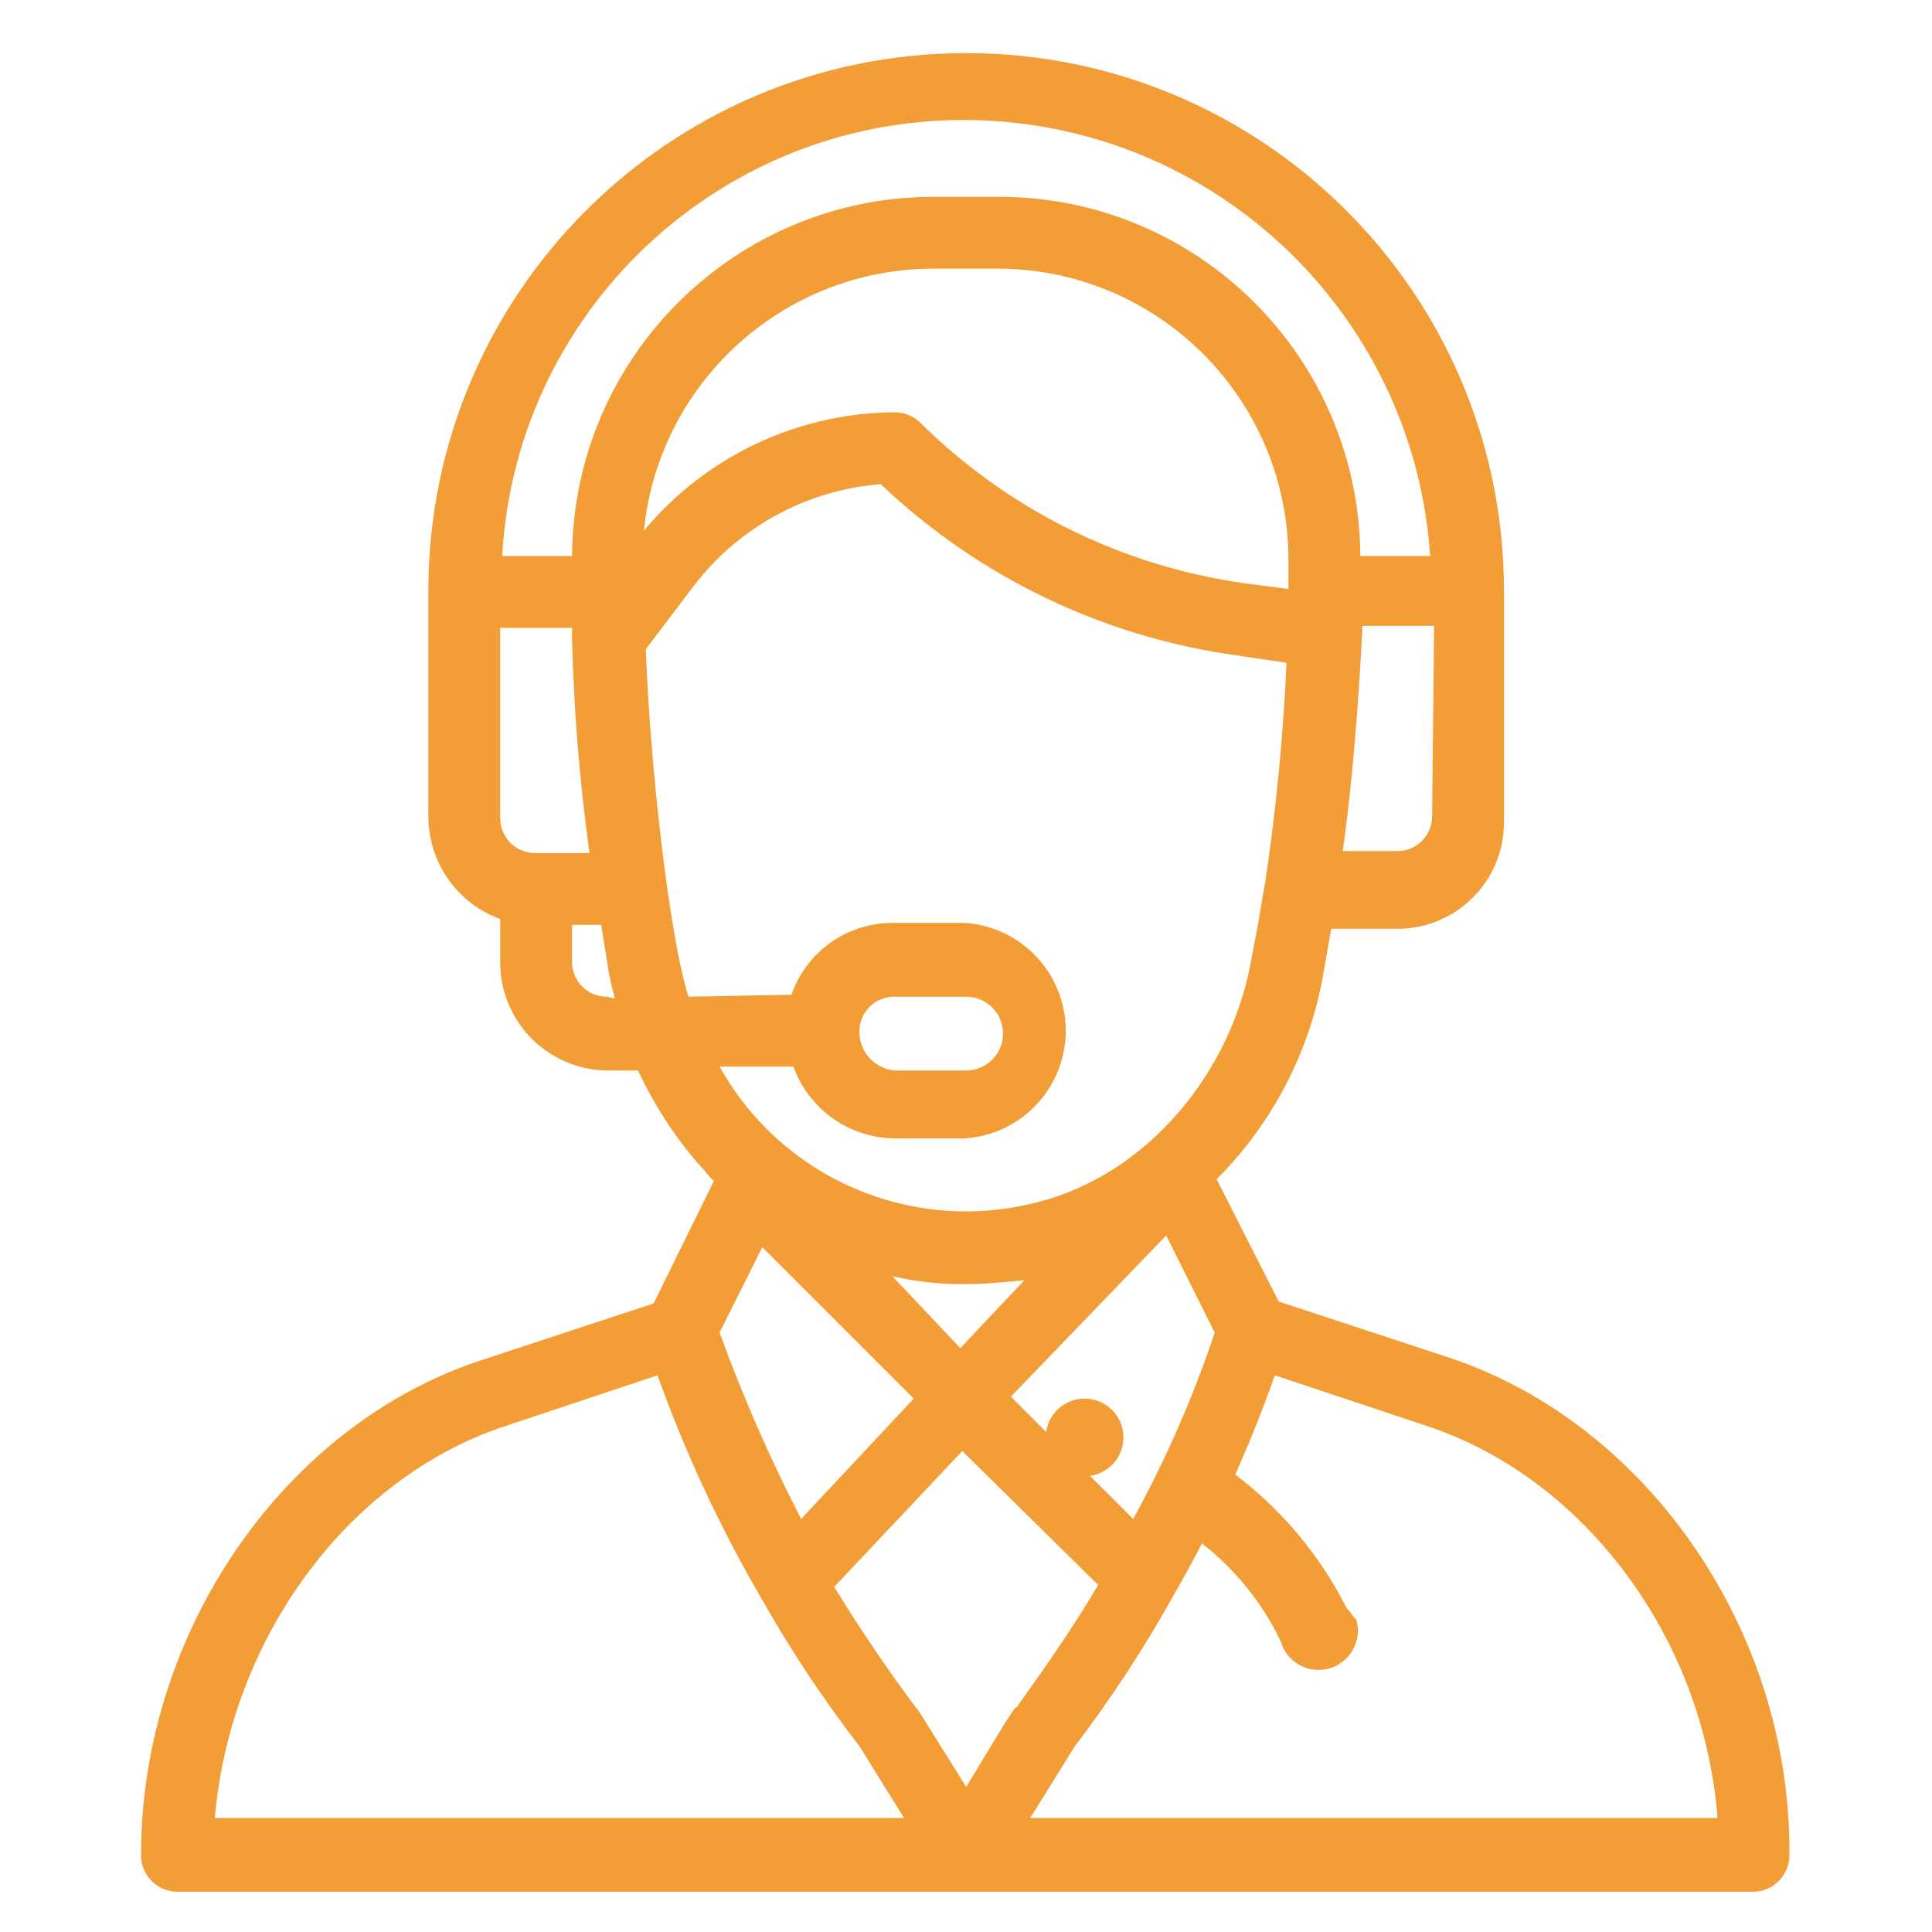 <?xml version="1.0" encoding="utf-8"?>
<!-- Generator: Adobe Illustrator 16.0.0, SVG Export Plug-In . SVG Version: 6.00 Build 0)  -->
<!DOCTYPE svg PUBLIC "-//W3C//DTD SVG 1.1//EN" "http://www.w3.org/Graphics/SVG/1.1/DTD/svg11.dtd">
<svg version="1.1" id="Layer_1" xmlns="http://www.w3.org/2000/svg" xmlns:xlink="http://www.w3.org/1999/xlink" x="0px" y="0px"
	 width="150px" height="150px" viewBox="0 0 150 150" enable-background="new 0 0 150 150" xml:space="preserve">
<path fill="#F39D36" d="M84.209,108.587c-1.665,0-3.017,1.349-3.017,3.015c0,1.667,1.349,3.015,3.017,3.015
	c1.663,0,3.015-1.347,3.015-3.015C87.224,109.936,85.872,108.587,84.209,108.587z"/>
<path fill="#F39D36" d="M112.547,105.42l-13.266-4.37l-4.823-9.496c4.346-4.347,7.241-9.927,8.291-15.979l0.603-3.466h5.126
	c4.562,0.017,8.273-3.668,8.29-8.231c0-0.021,0-0.041,0-0.061V45.88c0-23.061-18.694-41.755-41.754-41.755
	c-23.061,0-41.755,18.694-41.755,41.755v17.486c-0.007,3.571,2.222,6.765,5.577,7.989v3.316c-0.025,4.613,3.677,8.382,8.291,8.442
	h2.412c1.215,2.616,2.788,5.051,4.673,7.236c0.452,0.451,0.753,0.902,1.207,1.355l-4.673,9.495l-13.266,4.372
	c-15.375,4.974-26.529,21.104-26.529,38.438c-0.019,1.532,1.183,2.801,2.713,2.865h122.55c1.529-0.064,2.73-1.333,2.714-2.865
	C139.077,126.674,127.922,110.546,112.547,105.42z M111.189,63.365c0.009,1.491-1.194,2.705-2.682,2.713c-0.012,0-0.021,0-0.03,0
	h-4.221c0.753-5.426,1.206-11.305,1.506-17.033v-0.453h5.579L111.189,63.365z M41.549,66.229c-1.489,0.009-2.705-1.193-2.713-2.683
	c0-0.01,0-0.021,0-0.03V48.744h5.577v0.904l0,0c0.141,5.547,0.593,11.083,1.356,16.581L41.549,66.229L41.549,66.229z M47.127,77.385
	c-1.49,0.007-2.705-1.193-2.713-2.684c0-0.01,0-0.021,0-0.031l0,0v-2.863h2.261l0.603,3.767c0.151,0.755,0.301,1.356,0.453,1.96
	L47.127,77.385z M44.414,43.167h-5.427C40.114,23.377,57.071,8.248,76.86,9.376c0.138,0.008,0.278,0.017,0.414,0.025
	c18.115,1.232,32.535,15.652,33.765,33.766h-5.424C105.524,27.744,93,15.288,77.58,15.281h-4.975
	C57.127,15.223,44.521,27.692,44.414,43.167z M72.451,20.857h4.974c12.488,0,22.61,10.123,22.61,22.611v2.261l0,0l-3.466-0.453
	c-9.522-1.345-18.354-5.735-25.173-12.511c-0.534-0.491-1.235-0.76-1.959-0.754c-7.521,0.05-14.635,3.415-19.445,9.194
	C51.15,29.668,60.854,20.876,72.451,20.857z M53.458,77.385c-1.507-4.674-3.015-18.24-3.316-26.983l3.768-4.974
	c3.498-4.542,8.755-7.392,14.471-7.837c7.543,7.166,17.132,11.803,27.435,13.264l4.069,0.603
	c-0.253,5.703-0.806,11.388-1.656,17.033l0,0c-0.303,1.659-0.451,2.865-1.054,5.879c-1.509,8.895-8.14,16.882-16.733,18.993
	c-9.636,2.474-19.73-1.858-24.57-10.552H61.6c1.195,3.313,4.318,5.533,7.838,5.576h5.426c4.622-0.278,8.141-4.246,7.865-8.869
	c-0.258-4.233-3.634-7.609-7.865-7.863h-5.577c-3.534-0.001-6.682,2.238-7.838,5.577L53.458,77.385z M69.285,99.091
	c1.877,0.432,3.802,0.634,5.729,0.604c1.506,0,3.015-0.151,4.522-0.303l-4.976,5.275L69.285,99.091z M70.943,108.587l-8.743,9.347
	c-2.417-4.686-4.531-9.518-6.331-14.472l3.316-6.632L70.943,108.587z M90.541,95.924l3.768,7.538
	c-1.671,5.004-3.789,9.847-6.329,14.472l-9.496-9.498L90.541,95.924z M66.723,80.097c-0.008-1.489,1.193-2.705,2.683-2.712
	c0.01,0,0.021,0,0.031,0h5.577c1.582,0,2.864,1.284,2.861,2.864c0,1.582-1.281,2.864-2.861,2.865h-5.577
	C67.89,82.956,66.715,81.651,66.723,80.097z M16.678,141.146c1.205-13.866,10.25-26.379,22.61-30.447l11.758-3.92
	c2.136,5.958,4.811,11.71,7.989,17.184l0,0c2.28,4.049,4.85,7.928,7.688,11.607l3.466,5.576H16.678z M75.014,138.734l-3.769-6.029
	l-0.151-0.15c-2.261-3.016-4.371-6.179-6.331-9.346l9.948-10.55l10.552,10.399c-1.96,3.317-4.07,6.33-6.33,9.496
	C78.782,132.555,78.934,132.252,75.014,138.734z M79.988,141.146l3.466-5.576c2.84-3.731,5.409-7.659,7.689-11.758l0,0
	c3.128-5.426,5.753-11.128,7.838-17.033l11.76,3.92c12.36,4.068,21.555,16.581,22.606,30.447H79.988z"/>
<path fill="#F39D36" d="M104.558,124.866c-1.983-3.938-4.813-7.386-8.291-10.1c-1.236-1.115-3.141-1.016-4.256,0.223
	c-0.927,1.025-1.036,2.551-0.266,3.697c0.285,0.333,0.647,0.592,1.055,0.753c2.838,2.073,5.116,4.818,6.634,7.989
	c0.458,1.623,2.145,2.569,3.768,2.11s2.569-2.146,2.11-3.769C105.01,125.469,104.86,125.168,104.558,124.866z"/>
</svg>
